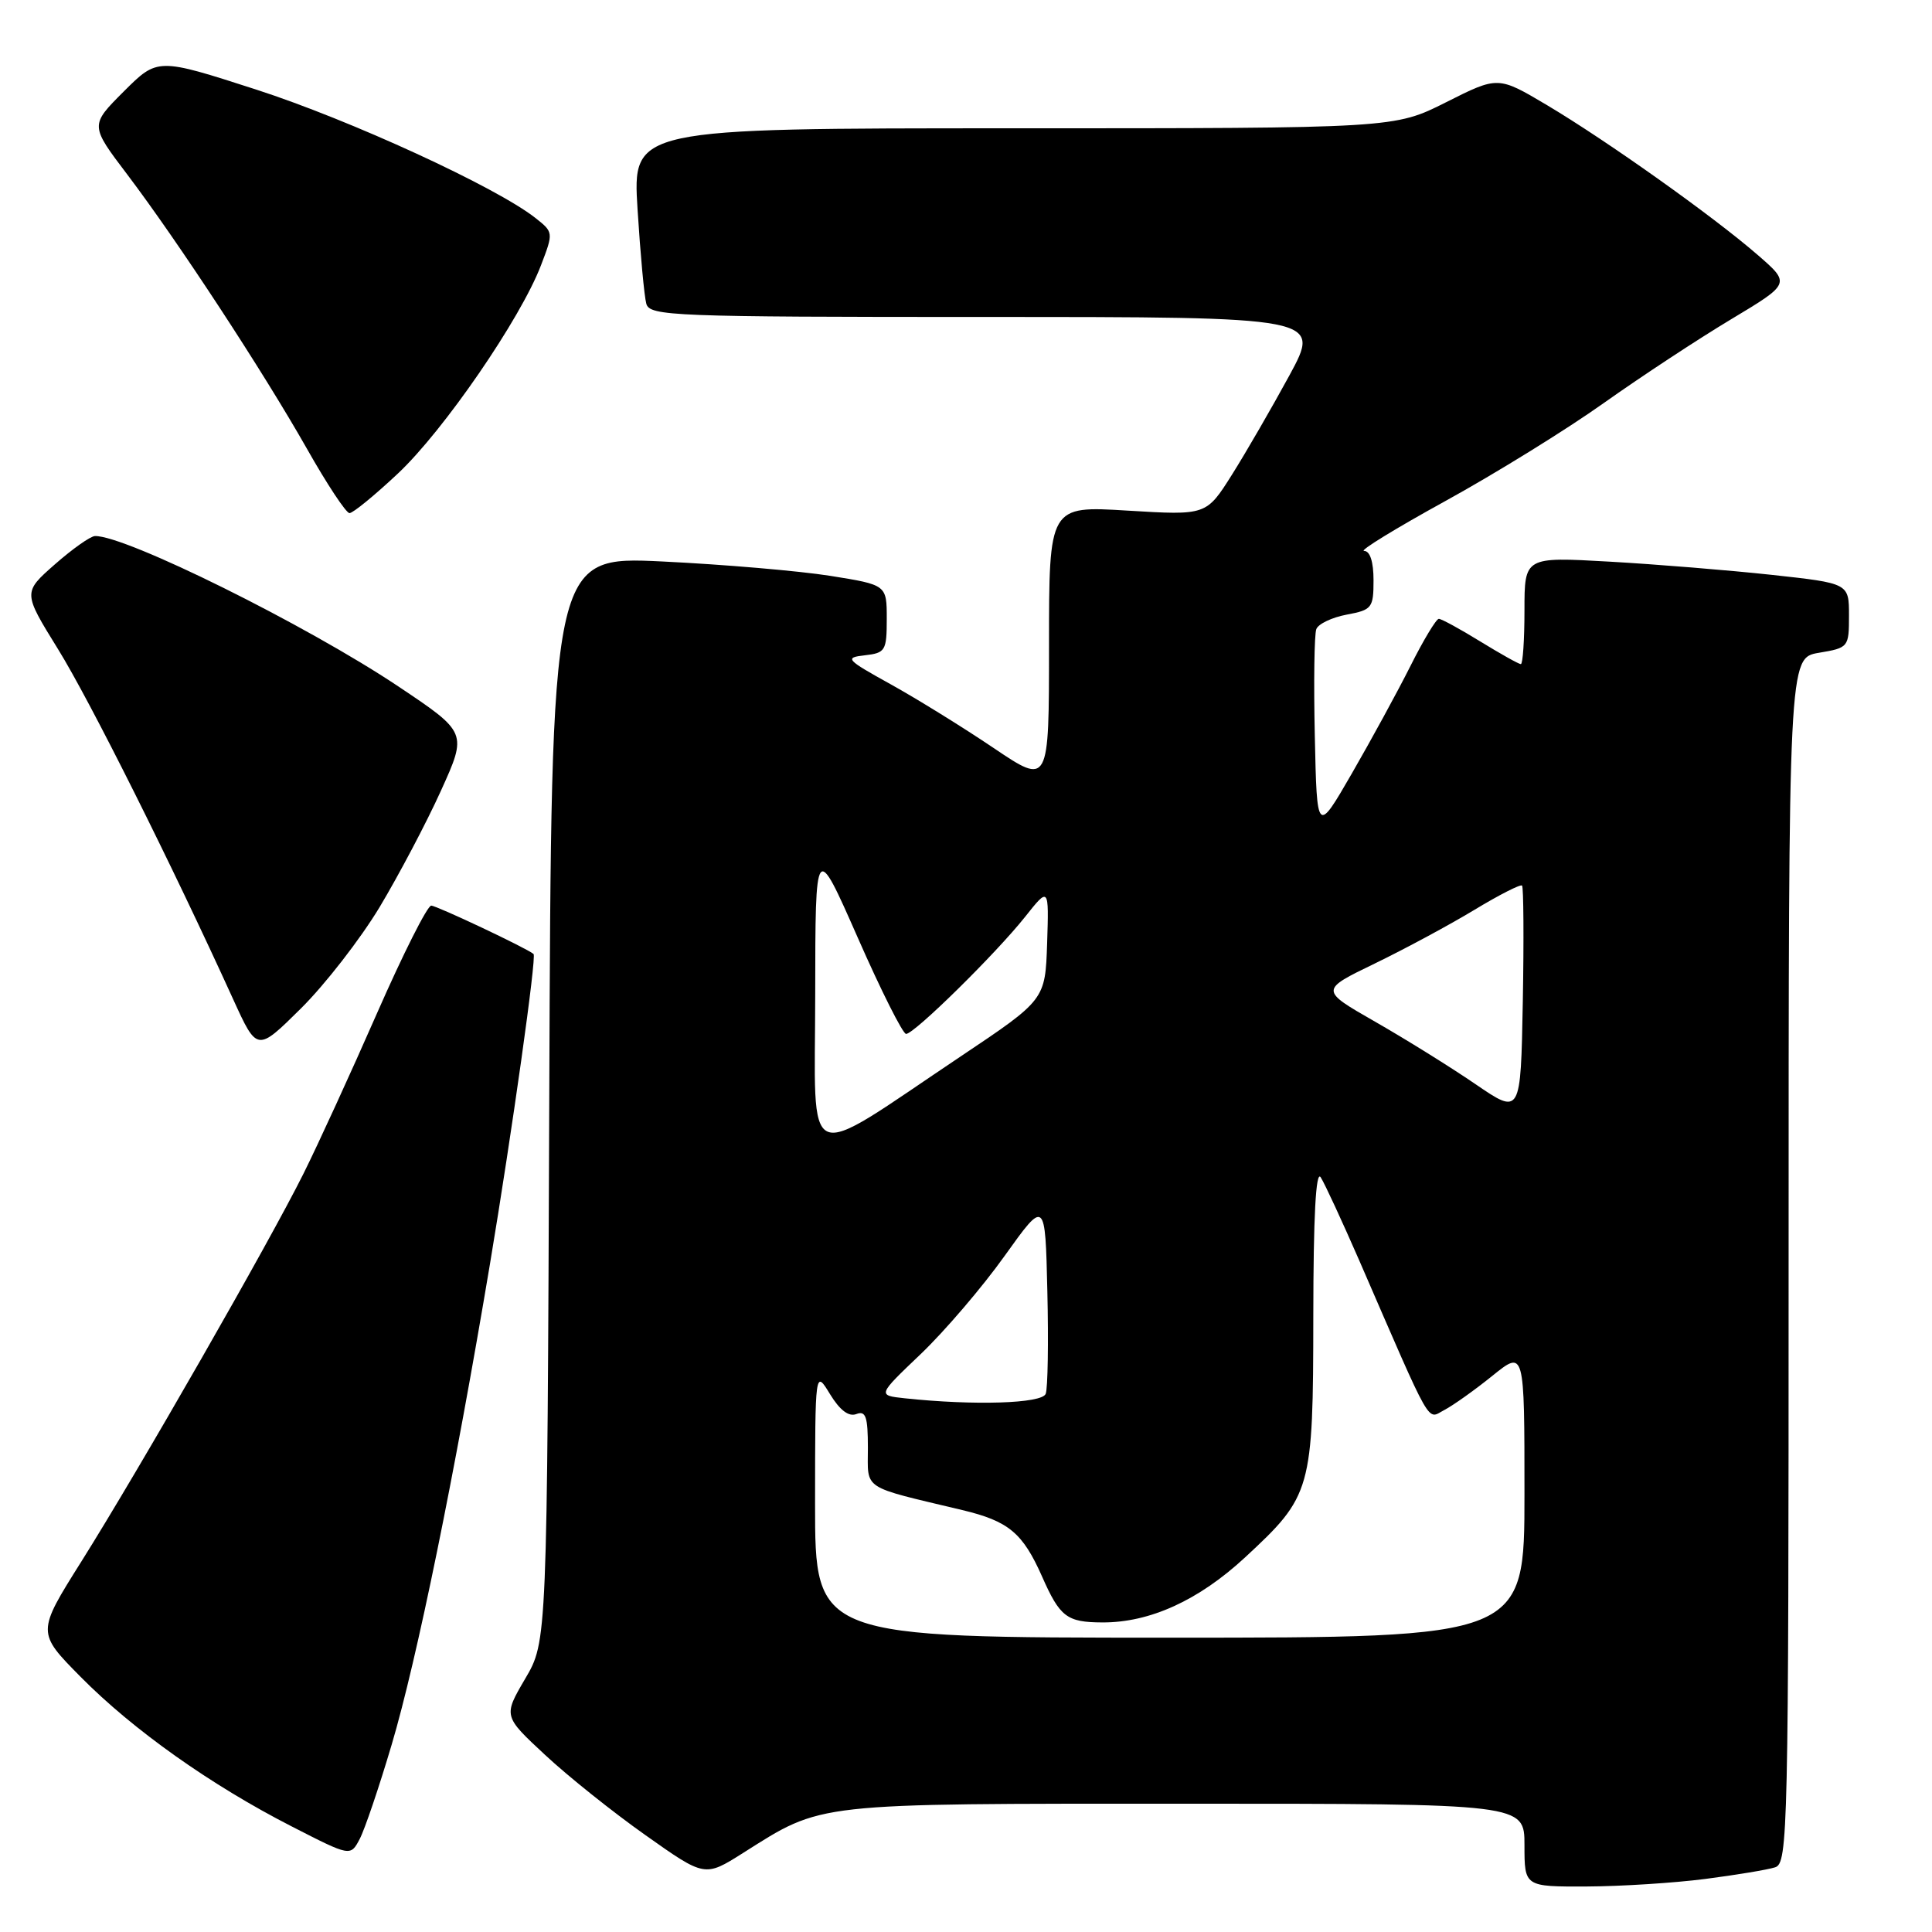 <?xml version="1.0" encoding="UTF-8" standalone="no"?>
<!DOCTYPE svg PUBLIC "-//W3C//DTD SVG 1.1//EN" "http://www.w3.org/Graphics/SVG/1.1/DTD/svg11.dtd" >
<svg xmlns="http://www.w3.org/2000/svg" xmlns:xlink="http://www.w3.org/1999/xlink" version="1.1" viewBox="0 0 256 256">
 <g >
 <path fill="currentColor"
d=" M 225.96 248.97 C 230.06 248.44 234.22 247.75 235.21 247.43 C 236.91 246.89 237.00 242.89 237.00 167.02 C 237.00 87.18 237.00 87.18 241.00 86.50 C 244.94 85.84 245.00 85.76 245.00 81.56 C 245.00 77.29 245.00 77.29 234.75 76.17 C 229.11 75.56 219.44 74.77 213.25 74.42 C 202.00 73.78 202.00 73.78 202.00 80.89 C 202.00 84.80 201.78 88.00 201.52 88.00 C 201.25 88.00 198.84 86.65 196.15 85.00 C 193.47 83.35 191.00 82.00 190.65 82.00 C 190.31 82.00 188.61 84.81 186.89 88.25 C 185.16 91.69 181.66 98.10 179.12 102.50 C 174.50 110.50 174.50 110.50 174.22 97.55 C 174.06 90.43 174.15 84.04 174.42 83.36 C 174.68 82.67 176.49 81.81 178.45 81.44 C 181.79 80.82 182.00 80.55 182.00 76.89 C 182.00 74.45 181.54 73.00 180.75 73.00 C 180.06 73.00 184.90 70.03 191.50 66.40 C 198.10 62.77 207.55 56.93 212.50 53.41 C 217.45 49.90 225.05 44.90 229.39 42.30 C 237.27 37.57 237.27 37.57 232.89 33.77 C 226.97 28.63 212.96 18.68 205.00 13.94 C 198.50 10.08 198.50 10.08 191.63 13.54 C 184.76 17.00 184.76 17.00 134.28 17.00 C 83.81 17.00 83.81 17.00 84.48 27.75 C 84.85 33.66 85.37 39.29 85.64 40.25 C 86.10 41.88 89.11 42.00 130.59 42.00 C 175.05 42.00 175.05 42.00 170.85 49.75 C 168.53 54.01 165.11 59.93 163.24 62.90 C 159.84 68.29 159.84 68.29 149.42 67.66 C 139.00 67.02 139.00 67.02 139.00 85.54 C 139.00 104.06 139.00 104.06 131.67 99.12 C 127.64 96.40 121.50 92.60 118.02 90.67 C 112.08 87.38 111.87 87.14 114.60 86.83 C 117.32 86.52 117.50 86.22 117.50 82.00 C 117.50 77.50 117.50 77.50 110.00 76.30 C 105.88 75.65 95.87 74.79 87.78 74.40 C 73.05 73.69 73.05 73.69 72.78 145.59 C 72.50 217.50 72.50 217.50 69.59 222.44 C 66.69 227.39 66.69 227.39 72.21 232.52 C 75.24 235.35 81.25 240.15 85.56 243.19 C 93.39 248.73 93.39 248.73 98.44 245.54 C 109.10 238.81 107.43 239.00 157.02 239.00 C 202.00 239.00 202.00 239.00 202.00 244.50 C 202.00 250.00 202.00 250.00 210.25 249.97 C 214.79 249.95 221.86 249.50 225.96 248.97 Z  M 51.90 231.17 C 55.22 220.00 60.24 195.46 64.92 167.50 C 67.84 150.02 71.12 126.75 70.70 126.41 C 69.76 125.62 57.85 120.00 57.14 120.00 C 56.63 120.00 53.40 126.41 49.96 134.25 C 46.52 142.09 42.14 151.65 40.22 155.50 C 35.72 164.55 18.39 194.81 10.78 206.91 C 4.87 216.31 4.87 216.31 10.69 222.20 C 17.61 229.21 28.00 236.57 38.67 242.02 C 46.44 246.00 46.44 246.00 47.66 243.68 C 48.33 242.41 50.24 236.78 51.90 231.17 Z  M 50.30 120.20 C 52.84 115.96 56.50 109.03 58.42 104.79 C 61.92 97.07 61.92 97.07 52.76 90.94 C 40.59 82.81 16.60 70.92 12.58 71.03 C 11.98 71.05 9.60 72.73 7.27 74.78 C 3.04 78.50 3.04 78.50 7.68 86.00 C 11.89 92.79 22.74 114.49 30.91 132.44 C 34.07 139.37 34.07 139.37 39.87 133.63 C 43.06 130.47 47.75 124.43 50.30 120.20 Z  M 52.72 62.75 C 58.78 57.07 68.98 42.23 71.68 35.16 C 73.35 30.80 73.34 30.77 70.93 28.87 C 65.71 24.77 46.39 15.89 33.95 11.87 C 20.88 7.65 20.88 7.65 16.40 12.12 C 11.92 16.60 11.92 16.60 16.87 23.13 C 23.61 32.04 34.82 49.15 40.67 59.46 C 43.32 64.15 45.86 67.99 46.31 67.99 C 46.76 68.00 49.64 65.64 52.72 62.75 Z  M 108.00 199.25 C 108.01 181.50 108.01 181.50 109.98 184.73 C 111.28 186.86 112.46 187.76 113.47 187.37 C 114.72 186.89 115.00 187.72 115.00 191.85 C 115.00 197.52 114.01 196.87 127.50 200.09 C 133.65 201.56 135.51 203.11 138.08 208.90 C 140.45 214.27 141.36 214.96 146.07 214.98 C 152.35 215.01 158.82 212.06 164.96 206.38 C 173.80 198.19 174.00 197.51 174.02 174.35 C 174.03 161.18 174.36 155.00 175.00 156.00 C 175.53 156.82 177.82 161.78 180.10 167.00 C 189.95 189.69 189.03 188.05 191.37 186.84 C 192.54 186.23 195.41 184.19 197.75 182.30 C 202.00 178.87 202.00 178.87 202.00 197.93 C 202.00 217.00 202.00 217.00 155.00 217.00 C 108.00 217.00 108.00 217.00 108.00 199.25 Z  M 119.88 185.28 C 116.26 184.89 116.26 184.89 122.00 179.42 C 125.16 176.40 130.17 170.55 133.12 166.41 C 138.50 158.89 138.50 158.89 138.78 171.14 C 138.94 177.88 138.84 183.98 138.56 184.69 C 138.07 185.98 129.08 186.26 119.88 185.28 Z  M 108.02 131.78 C 108.04 111.50 108.04 111.50 113.66 124.25 C 116.74 131.26 119.63 137.00 120.06 137.00 C 121.15 137.00 131.92 126.40 135.82 121.50 C 138.99 117.50 138.99 117.50 138.75 124.99 C 138.50 132.48 138.50 132.48 127.28 139.99 C 106.02 154.22 108.00 155.06 108.02 131.78 Z  M 195.50 143.65 C 192.20 141.39 186.21 137.67 182.19 135.37 C 174.89 131.19 174.89 131.19 182.19 127.66 C 186.21 125.71 192.15 122.51 195.40 120.54 C 198.64 118.58 201.47 117.14 201.68 117.34 C 201.88 117.55 201.93 124.48 201.78 132.74 C 201.50 147.75 201.50 147.75 195.50 143.65 Z "/>
</g>
</svg>